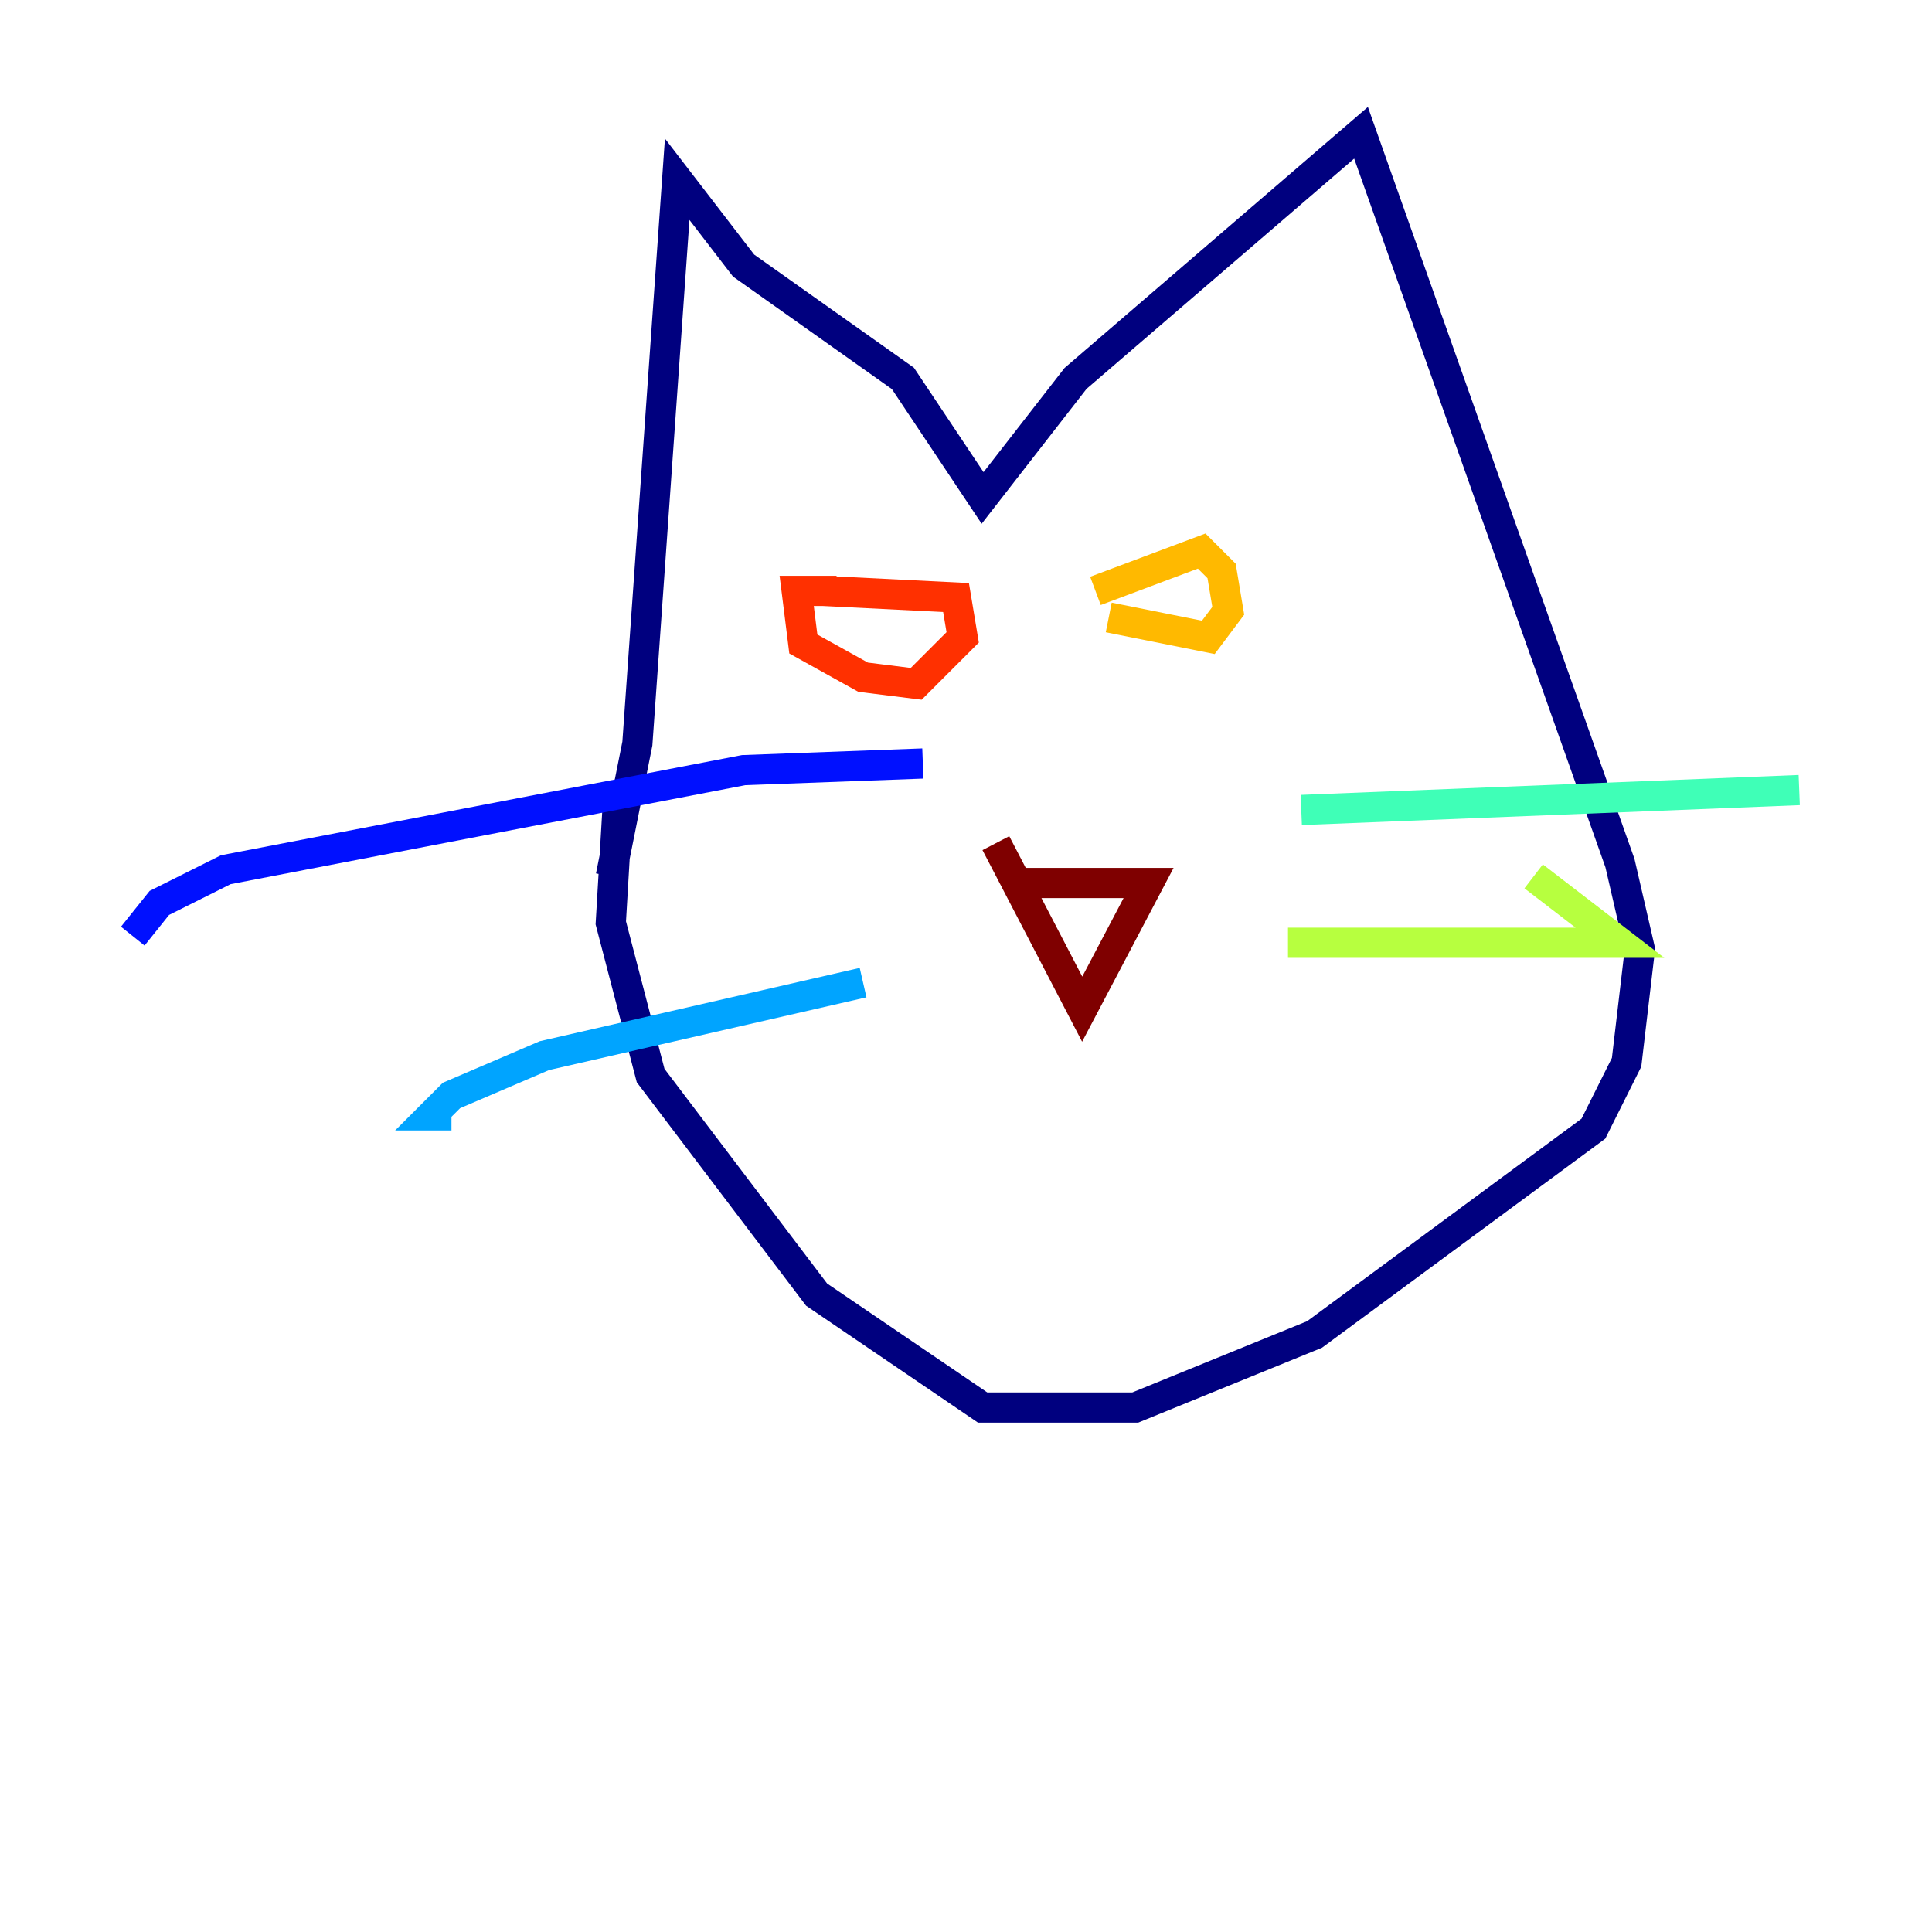<?xml version="1.0" encoding="utf-8" ?>
<svg baseProfile="tiny" height="128" version="1.2" viewBox="0,0,128,128" width="128" xmlns="http://www.w3.org/2000/svg" xmlns:ev="http://www.w3.org/2001/xml-events" xmlns:xlink="http://www.w3.org/1999/xlink"><defs /><polyline fill="none" points="40.467,58.062 42.227,49.265 44.866,11.876 49.265,17.595 59.821,25.072 65.1,32.99 71.258,25.072 90.172,8.797 107.326,57.182 108.646,62.9 107.766,70.378 105.567,74.777 87.093,88.412 75.216,93.251 65.1,93.251 54.103,85.773 43.106,71.258 40.467,61.141 40.907,53.663" stroke="#00007f" stroke-width="2" /><polyline fill="none" points="61.141,50.584 49.265,51.024 14.955,57.622 10.557,59.821 8.797,62.021" stroke="#0010ff" stroke-width="2" /><polyline fill="none" points="57.182,65.1 36.069,69.938 29.911,72.577 28.591,73.897 29.911,73.897" stroke="#00a4ff" stroke-width="2" /><polyline fill="none" points="86.213,53.663 119.203,52.344" stroke="#3fffb7" stroke-width="2" /><polyline fill="none" points="85.333,62.461 107.326,62.461 101.608,58.062" stroke="#b7ff3f" stroke-width="2" /><polyline fill="none" points="72.577,39.148 79.615,36.509 80.935,37.828 81.375,40.467 80.055,42.227 73.457,40.907" stroke="#ffb900" stroke-width="2" /><polyline fill="none" points="55.423,39.148 52.783,39.148 53.223,42.667 57.182,44.866 60.701,45.306 63.78,42.227 63.34,39.588 54.543,39.148" stroke="#ff3000" stroke-width="2" /><polyline fill="none" points="67.299,58.502 76.096,58.502 71.698,66.859 65.979,55.862" stroke="#7f0000" stroke-width="2" /></svg>